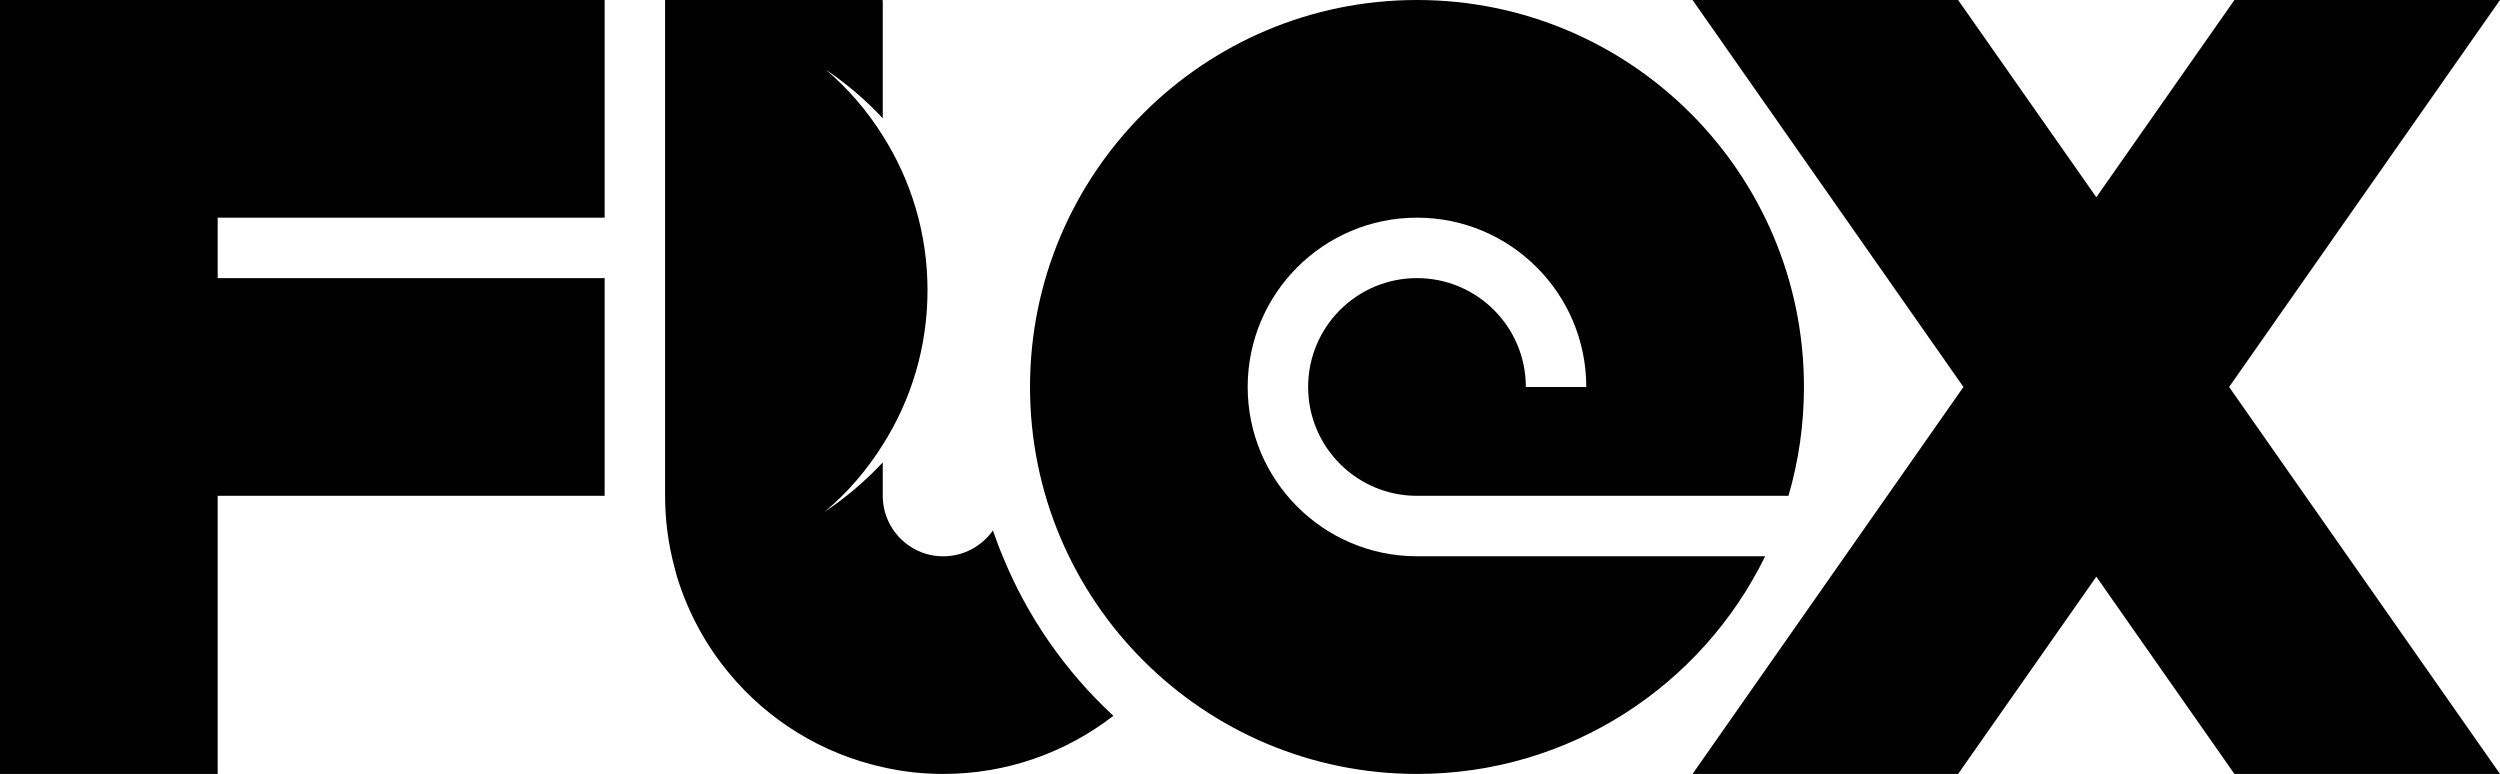 <?xml version="1.0" encoding="UTF-8"?>
<svg id="Layer_2" data-name="Layer 2" xmlns="http://www.w3.org/2000/svg" viewBox="0 0 697.73 216">
  <g id="Layer_1-2" data-name="Layer 1">
    <g>
      <path d="m425.84,108h16.88c0-26.09-21.16-47.25-47.25-47.25s-47.25,21.16-47.25,47.25,21.16,47.25,47.25,47.25h97.17c-17.55,35.94-54.47,60.75-97.17,60.75-59.64,0-108-48.36-108-108S335.83,0,395.47,0s108,48.36,108,108c0,10.56-1.52,20.76-4.32,30.38h-103.68c-16.77,0-30.38-13.6-30.38-30.38s13.6-30.38,30.38-30.38,30.38,13.6,30.38,30.38Z"/>
      <path d="m310.74,199.77c-13.13,10.16-29.57,16.23-47.49,16.23-5.8,0-11.44-.64-16.88-1.89-17.08-3.78-32.06-13.16-42.83-26.16-6.48-7.76-11.44-16.84-14.51-26.73-.3-1.01-.61-2.06-.84-3.11-1.69-6.31-2.57-12.93-2.57-19.74V0h60.58c.1.07.17.1.17.17v32.84c-4.72-5.06-10.09-9.65-15.9-13.57,6.21,5.26,11.58,11.51,15.9,18.43,7.93,12.49,12.49,27.3,12.49,43.13s-4.56,30.65-12.49,43.13c-4.39,7.05-9.85,13.36-16.2,18.7,5.94-3.98,11.37-8.61,16.2-13.77v9.32c0,5.94,3.07,11.17,7.73,14.18,2.63,1.72,5.77,2.7,9.15,2.7,5.74,0,10.8-2.87,13.87-7.22.84,2.43,1.72,4.86,2.73,7.22,6.95,17.04,17.58,32.2,30.88,44.52Z"/>
      <polygon points="60.75 60.75 60.75 77.62 168.75 77.62 168.75 138.38 60.75 138.38 60.75 216 0 216 0 0 168.75 0 168.75 60.75 60.75 60.75"/>
      <polygon points="622.13 108 697.73 216 623.61 216 585.07 160.95 546.49 216 472.38 216 547.98 108 472.38 0 546.49 0 585.07 55.05 623.61 0 697.73 0 622.13 108"/>
    </g>
  </g>
</svg>
